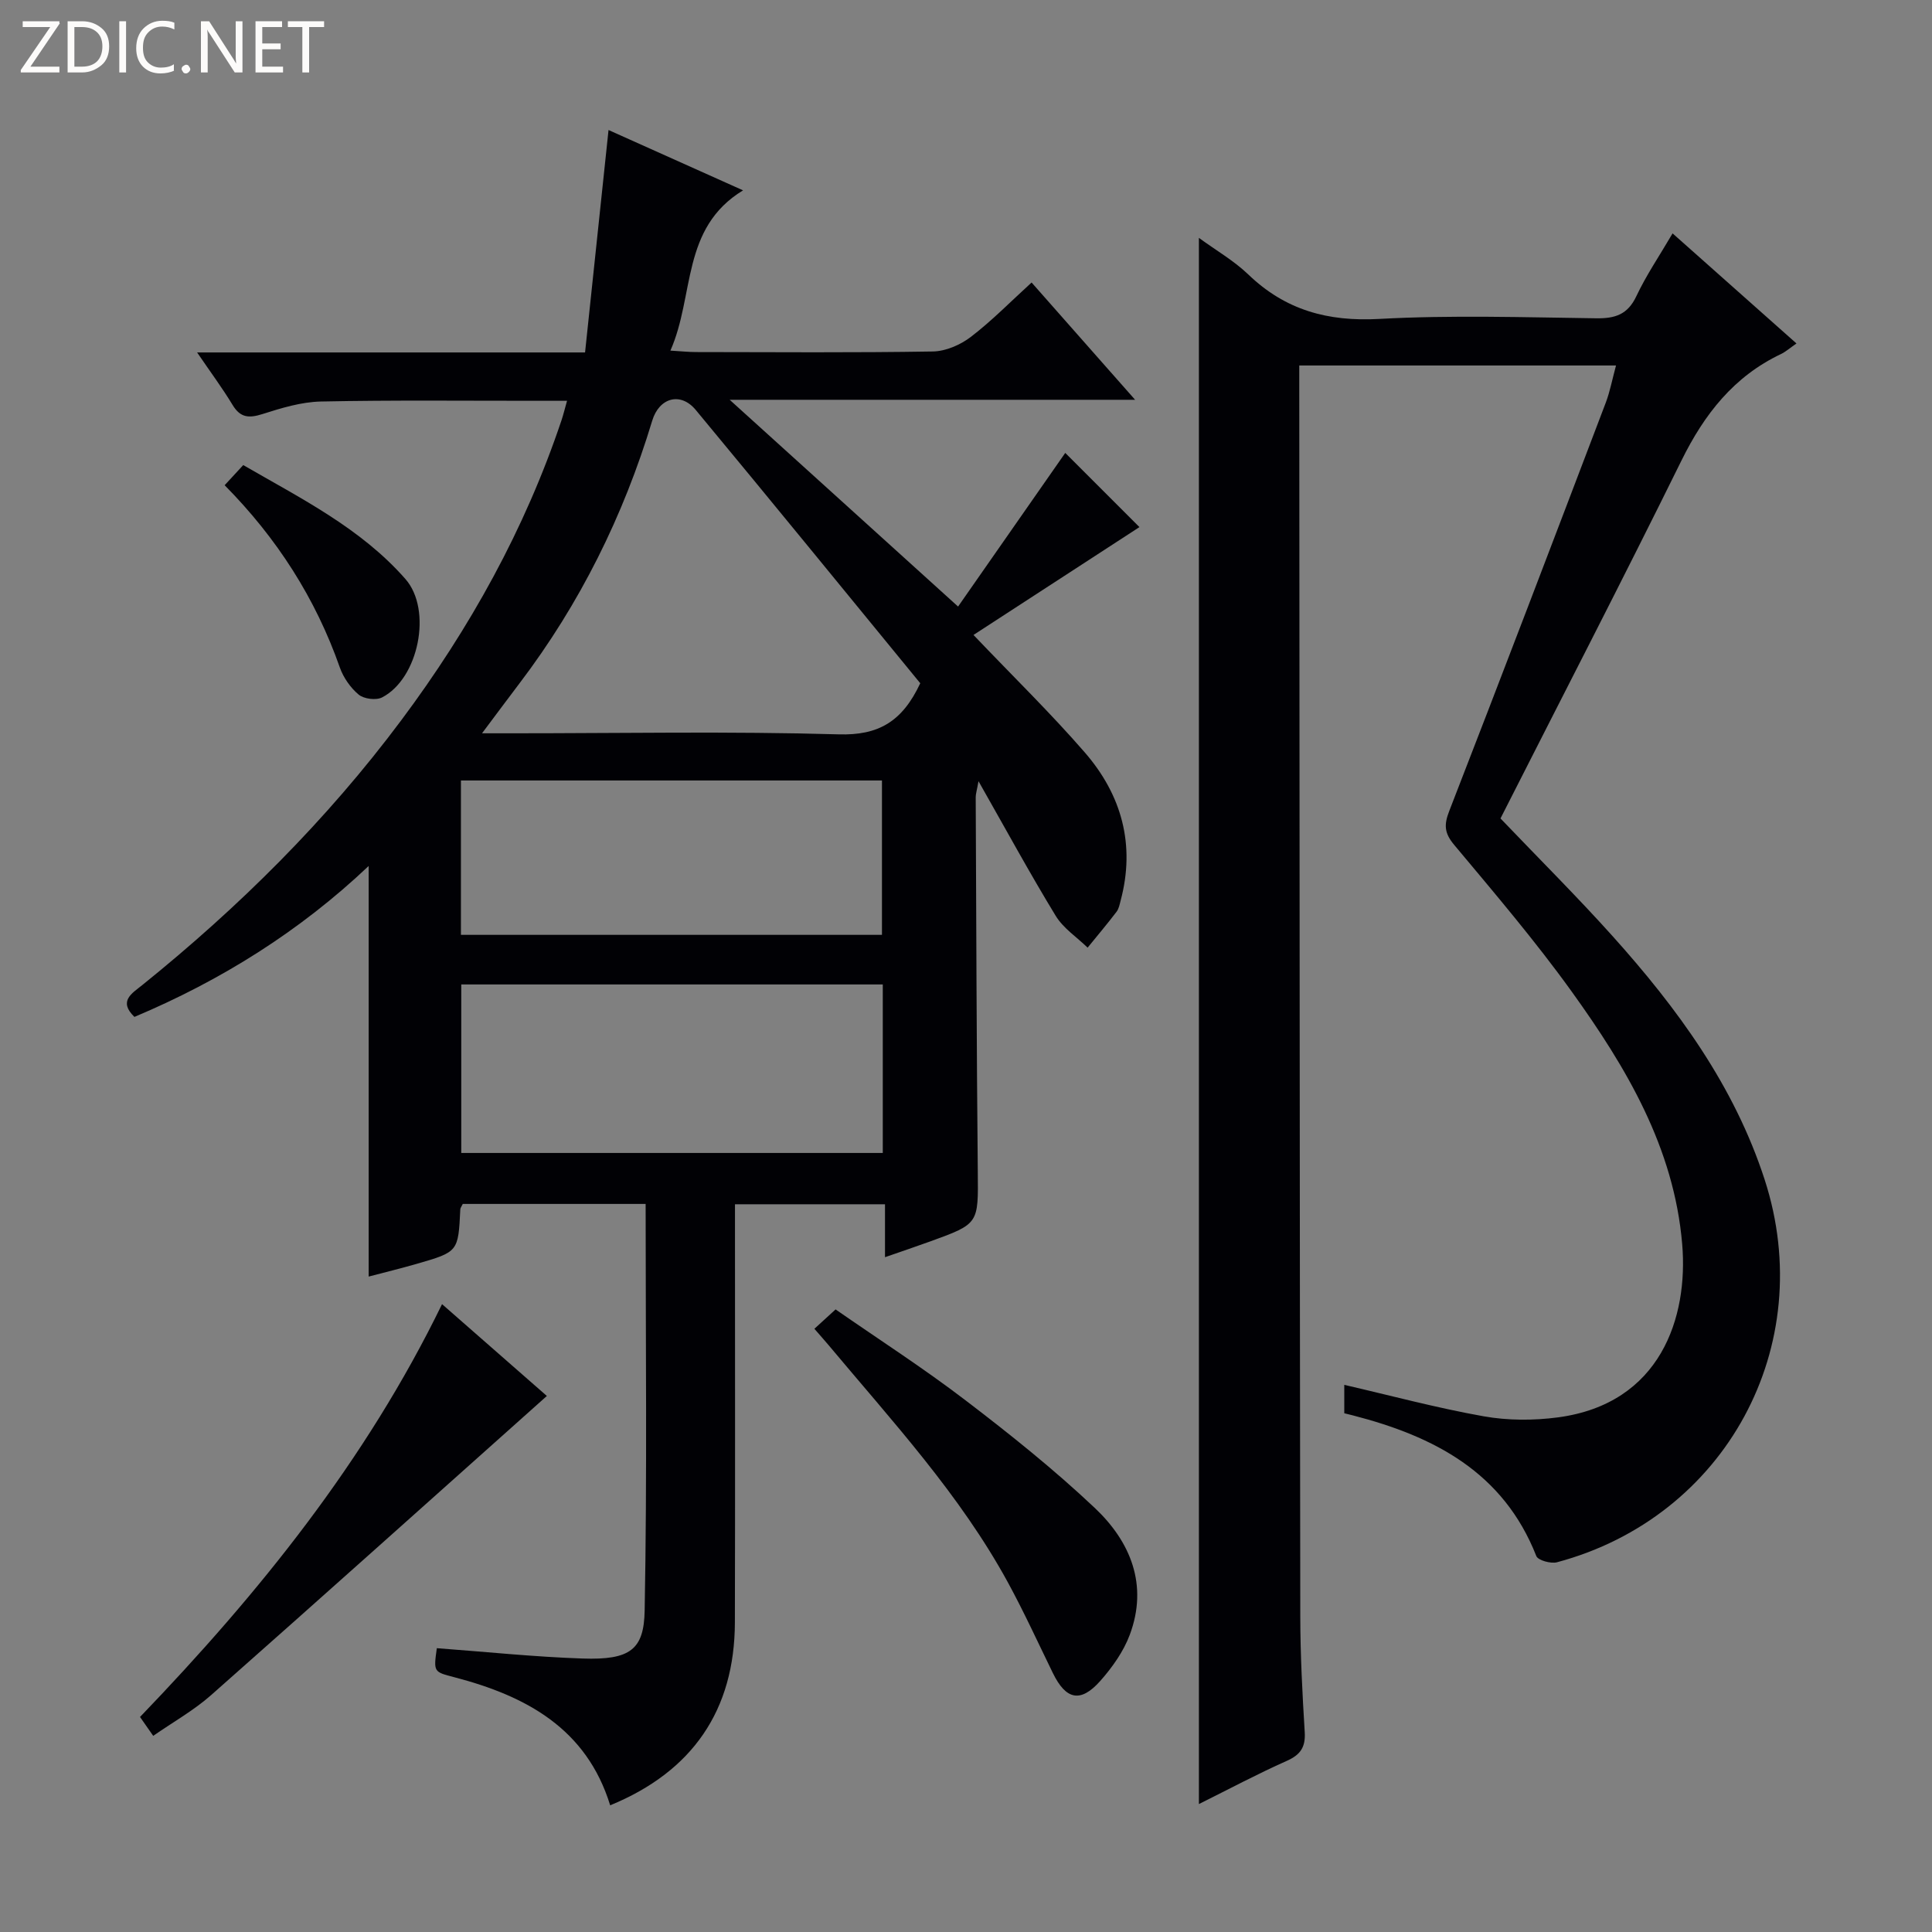 <svg enable-background="new 0 0 400 400" viewBox="0 0 400 400" xmlns="http://www.w3.org/2000/svg"><rect x="0" y="0" width="400" height="400" fill="#808080" stroke="none"/><g fill="#fcfbfa"><path d="m12.4 4.8-6.1 9h6v1.2h-8v-.5l6.1-8.9h-5.7v-1.2h7.6v.4z"/><path d="m14 15v-10.6h3c1.6 0 2.9.5 4 1.4s1.6 2.2 1.6 3.8-.5 3-1.6 3.9-2.4 1.5-4 1.5zm1.4-9.4v8.2h1.6c1.3 0 2.4-.4 3.1-1.1s1.1-1.8 1.1-3.1-.4-2.3-1.2-3-1.8-1-3.1-1z"/><path d="m26.1 4.4v10.6h-1.4v-10.6z"/><path d="m36.1 14.6c-.8.4-1.8.6-2.9.6-1.5 0-2.7-.5-3.6-1.4s-1.4-2.2-1.4-3.8c0-1.7.5-3.1 1.5-4.1s2.3-1.6 3.9-1.6c1 0 1.8.1 2.5.4v1.4c-.8-.4-1.6-.6-2.5-.6-1.2 0-2.1.4-2.9 1.2s-1.1 1.8-1.1 3.2c0 1.3.3 2.3 1 3s1.6 1.1 2.7 1.1c1 0 2-.2 2.7-.7v1.3z"/><path d="m37.6 14.3c0-.2.1-.5.3-.6s.4-.3.6-.3c.3 0 .5.1.6.3s.3.4.3.6-.1.4-.3.6-.4.3-.6.3c-.3 0-.5-.1-.6-.3s-.3-.4-.3-.6z"/><path d="m50.2 15h-1.6l-5.3-8.2c-.2-.2-.3-.5-.4-.7 0 .2.1.7.1 1.5v7.4h-1.4v-10.6h1.7l5.2 8.1c.2.4.4.6.4.7 0-.3-.1-.8-.1-1.5v-7.3h1.4z"/><path d="m58.6 15h-5.7v-10.6h5.5v1.2h-4.1v3.4h3.8v1.2h-3.8v3.6h4.3z"/><path d="m67.1 5.6h-3.1v9.4h-1.4v-9.4h-3v-1.2h7.5z"/></g><path d="m133.67 249.26c-13.09 0-25.53 0-37.86 0-.26.55-.5.83-.51 1.12-.42 8.78-.41 8.8-9 11.28-3.3.95-6.64 1.77-9.97 2.64 0-28.41 0-56.33 0-85.01-14.27 13.52-30.56 23.7-48.5 31.25-3.38-3.27-.52-4.86 1.6-6.57 20.05-16.16 38.22-34.17 53.65-54.85 14.21-19.04 25.63-39.59 33.2-62.19.36-1.09.63-2.21 1.12-3.95-2.27 0-4.18 0-6.09 0-14.96.01-29.92-.16-44.88.15-4.06.09-8.18 1.35-12.1 2.6-2.78.88-4.56.78-6.17-1.88-2.12-3.51-4.58-6.81-7.35-10.88h80.32c1.63-15.48 3.23-30.57 4.86-46.05 8.67 3.89 17.69 7.94 27.85 12.49-12.88 7.84-9.98 21.74-15.04 33.18 2.21.13 3.77.3 5.33.3 16.33.02 32.67.15 48.99-.12 2.67-.04 5.71-1.36 7.87-3.01 4.34-3.32 8.2-7.27 12.59-11.27 7.04 7.97 13.91 15.76 21.43 24.28-28.26 0-55.49 0-83.94 0 16.03 14.51 31.2 28.24 47.29 42.81 7.54-10.8 15.08-21.61 22.19-31.81 4.98 4.98 10.32 10.32 15.36 15.36-10.78 7-22.54 14.64-34.36 22.33 8.24 8.65 15.99 16.19 23.05 24.33 7.62 8.78 10.5 19.1 7.42 30.65-.21.8-.37 1.7-.85 2.33-1.93 2.53-3.98 4.96-5.99 7.43-2.24-2.18-5.04-4.01-6.61-6.59-5.36-8.79-10.28-17.84-15.98-27.87-.34 1.92-.58 2.62-.58 3.32.12 25.83.18 51.66.43 77.48.1 10.81.29 10.81-9.81 14.47-2.93 1.06-5.89 2.06-9.4 3.28 0-3.83 0-7.22 0-10.96-10.38 0-20.3 0-31.06 0v5.59c0 27 .05 54-.02 80.99-.05 18.15-8.77 30.87-25.82 37.86-4.9-15.91-17.42-22.64-32.24-26.51-4.32-1.13-4.34-1.06-3.65-6.02 10.05.74 20.11 1.8 30.18 2.14 9.91.34 12.7-1.88 12.85-9.94.52-27.9.2-55.86.2-84.18zm56.86-107.8c-15.24-18.59-30.77-37.65-46.47-56.57-3.16-3.82-7.58-2.55-9.02 2.19-5.96 19.74-14.98 37.93-27.47 54.38-2.44 3.21-4.84 6.45-7.77 10.36h6.44c22.47 0 44.94-.43 67.39.22 8.23.25 13.17-2.62 16.9-10.58zm-7.76 97.25c0-11.77 0-23.21 0-34.89-29.17 0-58.22 0-87.27 0v34.89zm-87.34-45.16h87.17c0-10.95 0-21.52 0-31.96-29.3 0-58.19 0-87.17 0z" fill="#010105"/><path d="m334.58 75.67c-22.18 0-43.61 0-65.58 0v5.6c.06 84.47.09 168.94.21 253.41.01 7.98.43 15.96.92 23.93.19 3.13-.88 4.7-3.74 5.97-6.01 2.67-11.83 5.78-18.17 8.93 0-108.26 0-215.87 0-324.26 3.56 2.6 7.25 4.72 10.23 7.58 7.67 7.38 16.47 9.79 27.11 9.2 14.95-.82 29.98-.33 44.97-.13 3.9.05 6.48-.8 8.26-4.58 2.04-4.33 4.77-8.34 7.5-13 8.65 7.68 17.01 15.11 25.65 22.79-1.39.96-2.24 1.73-3.23 2.2-9.75 4.64-15.85 12.45-20.56 22-12.27 24.88-25.01 49.53-37.49 74.14 8.15 8.52 15.92 16.25 23.23 24.39 13.41 14.94 25.17 30.98 31.47 50.41 11.15 34.38-8.05 69.86-43 79.2-1.28.34-3.93-.4-4.28-1.28-6.83-17.38-21.18-24.79-37.95-29.12-.48-.12-.96-.24-1.81-.45 0-2.02 0-4.1 0-5.88 9.55 2.2 19.13 4.78 28.86 6.51 5 .89 10.35.89 15.4.22 21.26-2.85 26.98-20.74 25.7-35.85-1.68-19.97-11.56-36.58-22.88-52.31-7.57-10.52-16.01-20.42-24.33-30.37-2.04-2.44-2.14-4.14-1.02-7.01 10.94-28.15 21.69-56.37 32.43-84.6.85-2.26 1.3-4.7 2.1-7.64z" fill="#010105"/><path d="m168.61 275.11c1.44-1.31 2.65-2.42 4.39-4.01 8.98 6.24 18.19 12.16 26.86 18.79 9.24 7.05 18.37 14.35 26.81 22.32 7.4 6.99 11.09 15.94 7.24 26.25-1.3 3.48-3.63 6.76-6.12 9.57-4.08 4.59-7.1 3.89-9.8-1.63-3.06-6.27-5.97-12.63-9.3-18.75-9.96-18.26-24.02-33.46-37.24-49.27-.75-.89-1.53-1.76-2.84-3.27z" fill="#010105"/><path d="m91.52 270.01c7.5 6.57 14.75 12.92 21.7 19.01-23.22 20.72-46.3 41.42-69.53 61.95-3.58 3.16-7.84 5.55-11.97 8.42-1.05-1.5-1.88-2.68-2.73-3.91 24.66-25.65 46.72-52.99 62.53-85.47z" fill="#010105"/><path d="m46.51 100.46c1.27-1.37 2.37-2.57 3.85-4.17 11.96 6.92 24.33 13.06 33.57 23.58 5.65 6.42 2.72 20.67-4.84 24.53-1.24.63-3.74.31-4.82-.58-1.7-1.41-3.17-3.52-3.91-5.62-5.03-14.33-13.02-26.78-23.85-37.74z" fill="#010105"/></svg>